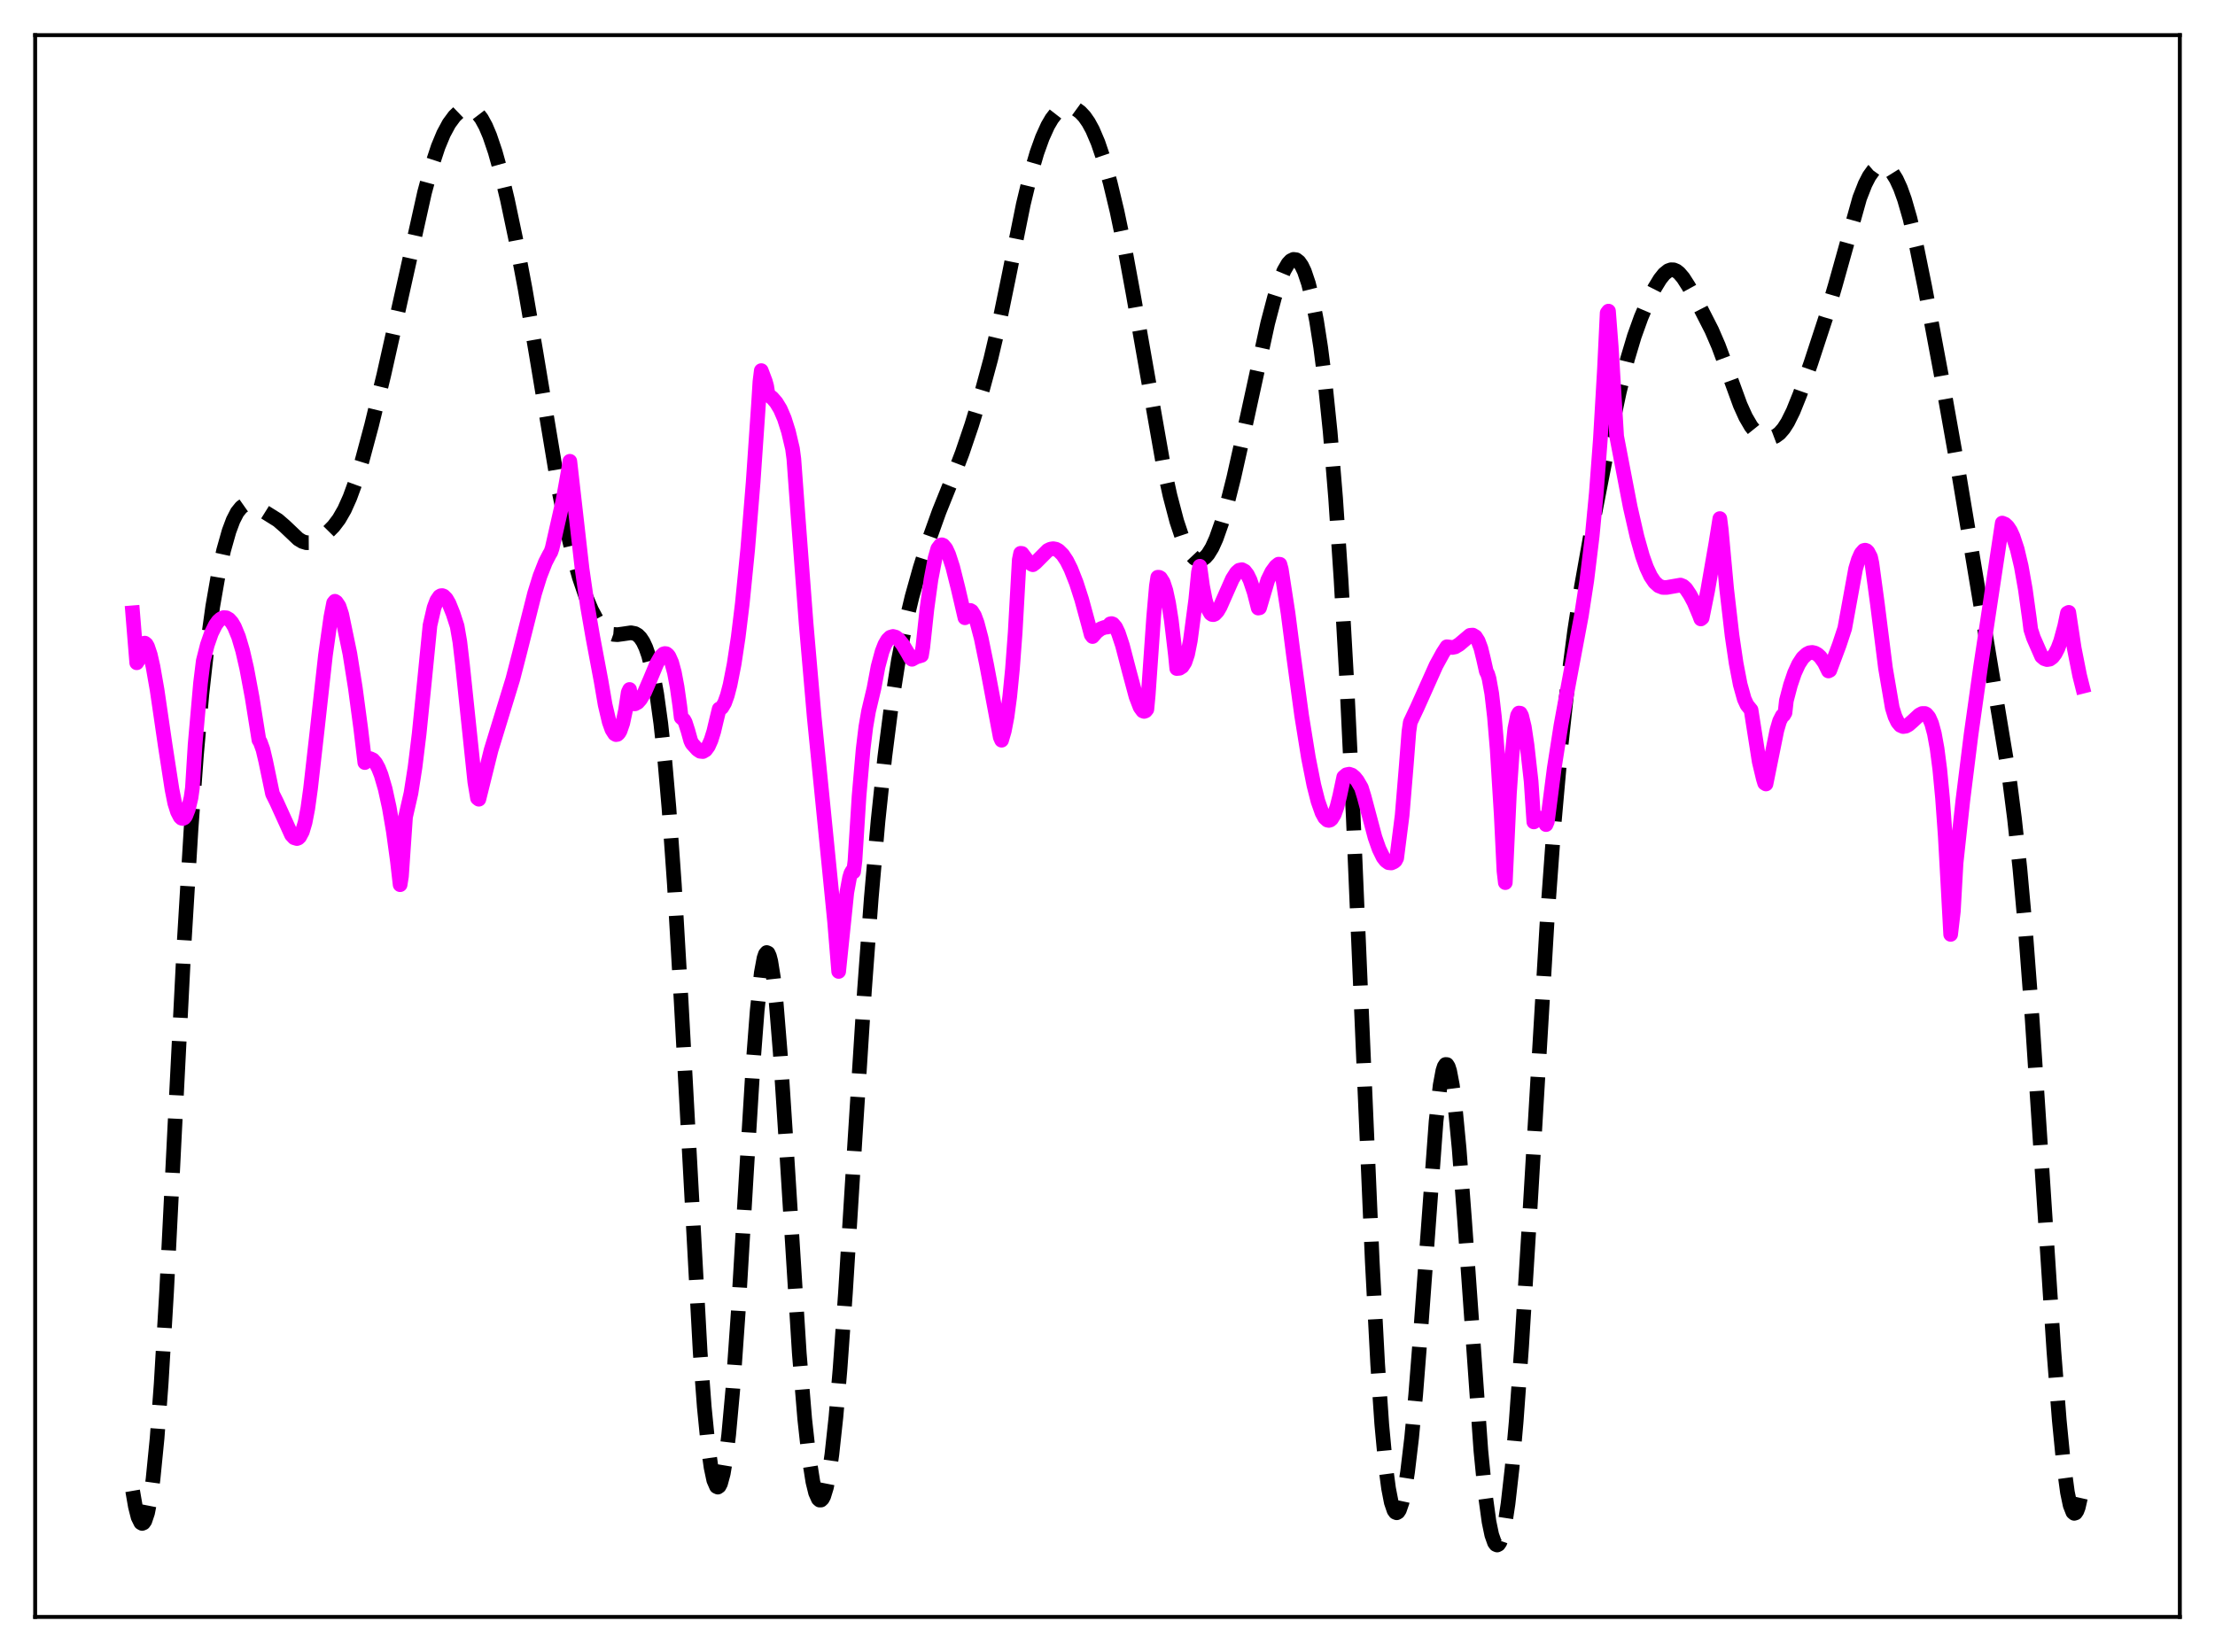 <?xml version="1.0" encoding="utf-8" standalone="no"?>
<!DOCTYPE svg PUBLIC "-//W3C//DTD SVG 1.1//EN"
  "http://www.w3.org/Graphics/SVG/1.1/DTD/svg11.dtd">
<svg xmlns:xlink="http://www.w3.org/1999/xlink" width="453.6pt" height="338.4pt" viewBox="0 0 453.6 338.4" xmlns="http://www.w3.org/2000/svg" version="1.1">
 <defs>
  <style type="text/css">*{stroke-linejoin: round; stroke-linecap: butt}</style>
 </defs>
 <g id="figure_1">
  <g id="patch_1">
   <path d="M 0 338.4 
L 453.6 338.4 
L 453.6 0 
L 0 0 
z
" style="fill: #ffffff"/>
  </g>
  <g id="axes_1">
   <g id="patch_2">
    <path d="M 7.2 331.2 
L 446.4 331.2 
L 446.4 7.2 
L 7.2 7.2 
z
" style="fill: #ffffff"/>
   </g>
   <g id="matplotlib.axis_1"/>
   <g id="matplotlib.axis_2"/>
   <g id="line2d_1">
    <path d="M 27.164 305.376 
L 27.72 308.58 
L 28.276 310.764 
L 28.832 311.894 
L 29.11 312.053 
L 29.388 311.937 
L 29.666 311.541 
L 30.222 309.891 
L 30.778 307.065 
L 31.334 303.024 
L 32.168 294.622 
L 33.003 283.424 
L 34.115 264.598 
L 35.783 231.224 
L 37.729 192.855 
L 39.12 169.844 
L 40.232 154.663 
L 41.344 142.21 
L 42.456 132.188 
L 43.568 124.201 
L 44.68 117.822 
L 45.793 112.739 
L 46.905 108.797 
L 47.739 106.563 
L 48.573 104.939 
L 49.407 103.9 
L 49.963 103.508 
L 50.519 103.326 
L 51.076 103.321 
L 51.91 103.563 
L 53.3 104.307 
L 56.914 106.565 
L 58.305 107.771 
L 61.085 110.411 
L 61.919 110.913 
L 62.753 111.168 
L 63.588 111.163 
L 64.422 110.919 
L 65.534 110.3 
L 66.924 109.202 
L 68.314 107.793 
L 69.426 106.321 
L 70.539 104.388 
L 71.651 101.902 
L 72.763 98.856 
L 74.153 94.353 
L 76.1 87.094 
L 78.602 76.786 
L 81.66 63.149 
L 86.943 39.43 
L 88.334 34.288 
L 89.724 30.063 
L 90.836 27.389 
L 91.948 25.324 
L 93.06 23.815 
L 93.894 23.013 
L 94.729 22.482 
L 95.563 22.236 
L 96.397 22.303 
L 96.953 22.541 
L 97.787 23.221 
L 98.621 24.313 
L 99.455 25.841 
L 100.289 27.808 
L 101.402 31.092 
L 102.514 35.07 
L 103.904 40.867 
L 105.572 48.782 
L 107.519 59.088 
L 109.743 72.1 
L 114.47 100.525 
L 115.86 107.448 
L 117.25 113.349 
L 118.64 118.283 
L 120.031 122.34 
L 121.143 124.972 
L 122.255 127.042 
L 123.089 128.219 
L 123.923 129.08 
L 124.757 129.642 
L 125.592 129.936 
L 126.426 130.004 
L 127.538 129.856 
L 129.206 129.609 
L 130.04 129.769 
L 130.596 130.092 
L 131.152 130.648 
L 131.709 131.494 
L 132.265 132.687 
L 132.821 134.285 
L 133.655 137.577 
L 134.489 142.137 
L 135.323 148.182 
L 136.157 155.914 
L 136.991 165.49 
L 138.104 181.221 
L 139.494 205.169 
L 143.386 276.97 
L 144.221 288.159 
L 145.055 296.593 
L 145.611 300.57 
L 146.167 303.2 
L 146.723 304.478 
L 147.001 304.614 
L 147.279 304.416 
L 147.557 303.886 
L 148.113 301.839 
L 148.669 298.495 
L 149.225 293.885 
L 150.06 284.722 
L 151.172 268.874 
L 152.84 240.565 
L 154.23 217.878 
L 155.064 206.967 
L 155.899 199.268 
L 156.455 196.263 
L 156.733 195.449 
L 157.011 195.106 
L 157.289 195.236 
L 157.567 195.837 
L 157.845 196.901 
L 158.401 200.367 
L 158.957 205.484 
L 159.791 215.768 
L 160.903 232.849 
L 163.684 277.225 
L 164.796 290.674 
L 165.63 298.237 
L 166.464 303.525 
L 167.02 305.783 
L 167.576 307.029 
L 167.854 307.272 
L 168.132 307.261 
L 168.411 306.995 
L 168.689 306.473 
L 169.245 304.656 
L 169.801 301.804 
L 170.357 297.921 
L 171.191 290.227 
L 172.025 280.462 
L 173.137 264.809 
L 175.084 233.472 
L 177.03 202.864 
L 178.42 184.01 
L 179.81 168.151 
L 181.201 154.976 
L 182.591 144.103 
L 183.981 135.254 
L 185.371 128.121 
L 186.762 122.274 
L 188.43 116.32 
L 190.376 110.203 
L 192.322 104.78 
L 195.103 97.87 
L 197.049 92.779 
L 198.995 87.039 
L 201.22 79.719 
L 202.888 73.554 
L 204.556 66.49 
L 206.503 57.011 
L 209.561 41.838 
L 210.951 36.073 
L 212.342 31.302 
L 213.454 28.205 
L 214.566 25.746 
L 215.4 24.321 
L 216.234 23.247 
L 217.068 22.51 
L 217.903 22.08 
L 218.737 21.927 
L 219.571 22.029 
L 220.405 22.378 
L 221.239 22.985 
L 222.073 23.873 
L 222.907 25.07 
L 223.742 26.602 
L 224.854 29.208 
L 225.966 32.484 
L 227.356 37.456 
L 228.746 43.261 
L 230.415 51.245 
L 232.083 60.329 
L 238.2 95.112 
L 239.59 101.484 
L 240.98 106.77 
L 242.092 110.1 
L 242.927 112.026 
L 243.761 113.438 
L 244.595 114.326 
L 245.151 114.629 
L 245.707 114.7 
L 246.263 114.541 
L 246.819 114.151 
L 247.375 113.533 
L 248.209 112.18 
L 249.044 110.337 
L 250.156 107.186 
L 251.268 103.361 
L 252.658 97.835 
L 254.605 89.138 
L 259.609 66.208 
L 261 60.914 
L 262.112 57.452 
L 262.946 55.429 
L 263.78 53.989 
L 264.336 53.398 
L 264.892 53.129 
L 265.448 53.201 
L 266.004 53.629 
L 266.56 54.422 
L 267.117 55.589 
L 267.951 58.057 
L 268.785 61.426 
L 269.619 65.755 
L 270.453 71.127 
L 271.287 77.663 
L 272.399 88.462 
L 273.512 102.032 
L 274.624 118.686 
L 275.736 138.478 
L 277.126 167.289 
L 279.072 213.132 
L 281.019 258.382 
L 282.131 279.485 
L 282.965 291.729 
L 283.799 300.67 
L 284.355 304.86 
L 284.911 307.729 
L 285.468 309.372 
L 285.746 309.759 
L 286.024 309.87 
L 286.302 309.711 
L 286.58 309.288 
L 287.136 307.677 
L 287.692 305.076 
L 288.248 301.525 
L 289.082 294.516 
L 289.916 285.655 
L 291.028 271.443 
L 294.087 229.689 
L 294.921 222.302 
L 295.477 219.315 
L 295.755 218.46 
L 296.033 218.041 
L 296.311 218.057 
L 296.589 218.503 
L 296.867 219.366 
L 297.423 222.271 
L 297.98 226.602 
L 298.814 235.32 
L 299.926 249.955 
L 303.262 297.163 
L 304.097 305.639 
L 304.931 311.724 
L 305.487 314.396 
L 306.043 315.971 
L 306.321 316.355 
L 306.599 316.473 
L 306.877 316.327 
L 307.155 315.919 
L 307.711 314.323 
L 308.267 311.688 
L 308.823 308.022 
L 309.657 300.643 
L 310.492 291.176 
L 311.604 275.824 
L 313.272 248.754 
L 316.887 187.665 
L 318.277 168.526 
L 319.667 152.844 
L 321.057 139.985 
L 322.448 129.288 
L 323.838 120.248 
L 325.784 109.315 
L 329.399 90.714 
L 331.623 80.241 
L 333.291 73.537 
L 334.681 68.88 
L 336.072 65.007 
L 337.462 61.755 
L 338.852 58.991 
L 339.964 57.167 
L 340.798 56.122 
L 341.633 55.452 
L 342.189 55.254 
L 342.745 55.27 
L 343.301 55.502 
L 343.857 55.935 
L 344.691 56.913 
L 345.803 58.653 
L 348.028 62.724 
L 350.53 67.626 
L 351.92 70.842 
L 353.589 75.339 
L 356.369 82.956 
L 357.481 85.418 
L 358.593 87.326 
L 359.428 88.366 
L 360.262 89.09 
L 361.096 89.531 
L 361.93 89.722 
L 362.764 89.673 
L 363.598 89.358 
L 364.432 88.739 
L 365.266 87.779 
L 366.101 86.472 
L 367.213 84.226 
L 368.603 80.772 
L 370.827 74.421 
L 373.886 65.085 
L 375.832 58.451 
L 380.837 40.553 
L 381.949 37.717 
L 382.783 36.094 
L 383.617 34.925 
L 384.452 34.215 
L 385.008 33.993 
L 385.564 33.966 
L 386.12 34.132 
L 386.676 34.488 
L 387.51 35.379 
L 388.344 36.718 
L 389.178 38.535 
L 390.012 40.851 
L 391.125 44.713 
L 392.515 50.626 
L 394.183 58.842 
L 397.52 76.708 
L 401.134 97.011 
L 405.583 123.765 
L 411.422 158.985 
L 412.534 167.646 
L 413.646 177.914 
L 414.758 190.212 
L 416.149 208.584 
L 418.095 238.301 
L 420.597 276.645 
L 421.71 290.923 
L 422.544 299.469 
L 423.378 305.661 
L 423.934 308.325 
L 424.49 309.748 
L 424.768 309.983 
L 425.046 309.898 
L 425.324 309.49 
L 425.602 308.757 
L 426.158 306.318 
L 426.436 304.613 
L 426.436 304.613 
" clip-path="url(#p3ac2b4f50c)" style="fill: none; stroke-dasharray: 11.1,4.8; stroke-dashoffset: 0; stroke: #000000; stroke-width: 3"/>
   </g>
   <g id="line2d_2">
    <path d="M 27.164 125.522 
L 27.998 135.761 
L 28.276 135.331 
L 28.832 132.864 
L 29.11 132.161 
L 29.388 131.786 
L 29.666 131.737 
L 29.944 131.96 
L 30.222 132.442 
L 30.778 134.104 
L 31.334 136.548 
L 32.168 141.3 
L 33.837 152.718 
L 35.227 161.721 
L 35.783 164.5 
L 36.339 166.263 
L 36.895 167.333 
L 37.173 167.595 
L 37.451 167.661 
L 37.729 167.522 
L 38.007 167.168 
L 38.563 165.765 
L 39.12 163.385 
L 39.398 161.42 
L 39.954 152.495 
L 41.066 139.896 
L 41.622 135.381 
L 42.456 132.096 
L 43.29 129.697 
L 44.124 128.021 
L 44.68 127.239 
L 45.237 126.747 
L 45.793 126.503 
L 46.349 126.544 
L 46.905 126.864 
L 47.461 127.478 
L 48.017 128.42 
L 48.851 130.446 
L 49.685 133.269 
L 50.519 136.888 
L 51.632 142.854 
L 53.022 151.576 
L 53.3 152.002 
L 53.856 153.55 
L 54.412 155.91 
L 55.802 162.592 
L 56.636 164.267 
L 59.695 171.005 
L 60.251 171.601 
L 60.807 171.767 
L 61.085 171.662 
L 61.363 171.394 
L 61.919 170.349 
L 62.475 168.481 
L 63.031 165.603 
L 63.588 161.571 
L 64.978 149.303 
L 66.646 134.233 
L 67.758 126.371 
L 68.314 123.503 
L 68.592 123.158 
L 68.87 123.342 
L 69.426 124.164 
L 69.983 125.85 
L 71.651 133.897 
L 72.763 140.894 
L 73.875 149.212 
L 74.709 156.2 
L 75.265 155.567 
L 75.822 155.389 
L 76.378 155.65 
L 76.934 156.297 
L 77.49 157.32 
L 78.046 158.722 
L 78.88 161.583 
L 79.714 165.398 
L 80.548 170.276 
L 81.382 176.38 
L 81.939 181.219 
L 82.217 179.476 
L 83.051 167.323 
L 84.163 162.467 
L 84.997 157.131 
L 85.831 150.341 
L 86.943 139.332 
L 88.056 128.089 
L 88.89 124.477 
L 89.446 123.005 
L 90.002 122.186 
L 90.28 122.022 
L 90.558 121.993 
L 90.836 122.094 
L 91.392 122.649 
L 91.948 123.612 
L 92.782 125.682 
L 93.616 128.263 
L 94.172 131.487 
L 94.729 136.278 
L 97.231 160.184 
L 97.787 163.496 
L 98.065 163.711 
L 100.568 153.637 
L 102.514 147.276 
L 105.016 139.108 
L 106.406 133.72 
L 109.465 121.586 
L 110.577 118.005 
L 111.689 115.168 
L 112.523 113.547 
L 112.802 113.099 
L 113.08 112.271 
L 115.304 102.455 
L 116.416 96.273 
L 116.694 94.482 
L 119.197 116.481 
L 120.309 124.189 
L 121.421 130.602 
L 123.089 139.482 
L 123.923 144.348 
L 124.757 147.884 
L 125.314 149.444 
L 125.87 150.314 
L 126.148 150.474 
L 126.426 150.429 
L 126.704 150.184 
L 126.982 149.718 
L 127.538 148.105 
L 128.094 145.502 
L 128.65 141.802 
L 128.928 141.224 
L 129.206 143.503 
L 129.484 144.149 
L 130.04 144.171 
L 130.596 143.87 
L 131.152 143.246 
L 131.987 141.834 
L 133.099 139.27 
L 134.489 135.94 
L 135.323 134.479 
L 135.879 133.944 
L 136.157 133.862 
L 136.435 133.899 
L 136.713 134.099 
L 136.991 134.448 
L 137.548 135.697 
L 138.104 137.75 
L 138.66 140.7 
L 139.216 144.621 
L 139.494 146.96 
L 140.05 147.458 
L 140.328 147.966 
L 140.884 149.696 
L 141.44 151.7 
L 141.718 152.293 
L 142.83 153.52 
L 143.386 153.89 
L 143.943 153.948 
L 144.499 153.62 
L 145.055 152.862 
L 145.611 151.609 
L 146.167 149.837 
L 146.723 147.49 
L 147.279 145.215 
L 147.557 145.149 
L 147.835 144.918 
L 148.391 143.98 
L 148.947 142.429 
L 149.503 140.29 
L 150.338 136.033 
L 151.172 130.515 
L 152.006 123.686 
L 153.118 112.5 
L 154.23 98.811 
L 155.342 82.593 
L 155.62 78.153 
L 155.899 75.91 
L 156.733 78.116 
L 157.011 79.126 
L 157.289 80.876 
L 158.123 81.48 
L 158.957 82.437 
L 159.791 83.805 
L 160.625 85.74 
L 161.459 88.378 
L 162.294 91.915 
L 162.572 94.012 
L 163.406 105.442 
L 165.074 127.649 
L 166.742 146.918 
L 168.689 166.45 
L 170.913 188.804 
L 171.747 198.987 
L 173.415 182.817 
L 173.971 179.796 
L 174.249 178.88 
L 174.528 178.399 
L 174.806 178.575 
L 175.084 176.322 
L 175.918 163.105 
L 176.752 153.492 
L 177.308 148.919 
L 177.864 145.692 
L 178.976 141.007 
L 179.81 136.554 
L 180.645 133.449 
L 181.201 132.027 
L 181.757 131.068 
L 182.313 130.529 
L 182.869 130.36 
L 183.425 130.509 
L 183.981 130.928 
L 184.815 131.963 
L 185.927 133.818 
L 186.483 134.822 
L 186.762 135.049 
L 187.596 134.582 
L 188.708 134.25 
L 188.986 132.515 
L 189.82 124.735 
L 190.654 118.678 
L 191.488 114.34 
L 192.044 112.385 
L 192.6 111.657 
L 192.879 111.588 
L 193.157 111.705 
L 193.713 112.377 
L 194.269 113.574 
L 195.103 116.131 
L 196.215 120.57 
L 197.605 126.541 
L 198.161 125.31 
L 198.439 125.054 
L 198.717 125.036 
L 198.995 125.201 
L 199.552 126.09 
L 200.108 127.594 
L 200.942 130.764 
L 202.054 136.196 
L 204.834 150.996 
L 205.112 151.624 
L 205.669 149.721 
L 206.225 146.817 
L 206.781 142.679 
L 207.337 137.017 
L 207.893 129.562 
L 208.727 114.673 
L 209.005 113.333 
L 209.283 113.363 
L 210.395 114.836 
L 211.229 115.557 
L 211.508 115.676 
L 212.064 115.254 
L 214.566 112.742 
L 215.122 112.474 
L 215.678 112.388 
L 216.234 112.49 
L 216.79 112.792 
L 217.625 113.62 
L 218.459 114.872 
L 219.293 116.542 
L 220.405 119.36 
L 221.517 122.809 
L 222.907 127.913 
L 223.463 130.012 
L 223.742 130.387 
L 224.576 129.423 
L 225.41 128.797 
L 226.244 128.486 
L 226.8 128.436 
L 227.356 127.784 
L 227.634 127.725 
L 227.912 127.827 
L 228.468 128.483 
L 229.024 129.658 
L 229.858 132.177 
L 231.249 137.514 
L 232.639 142.687 
L 233.473 144.86 
L 234.029 145.623 
L 234.307 145.724 
L 234.585 145.622 
L 234.863 145.285 
L 235.141 142.34 
L 236.254 126.377 
L 236.81 120.019 
L 237.088 118.237 
L 237.366 118.242 
L 237.644 118.391 
L 238.2 119.262 
L 238.756 120.951 
L 239.312 123.528 
L 239.868 127.045 
L 240.702 134.111 
L 240.98 136.938 
L 241.536 136.888 
L 242.092 136.534 
L 242.649 135.671 
L 243.205 134.016 
L 243.761 131.225 
L 244.873 122.813 
L 245.429 117.192 
L 245.707 115.984 
L 246.263 120.023 
L 246.819 122.882 
L 247.375 124.714 
L 247.931 125.673 
L 248.209 125.868 
L 248.488 125.904 
L 248.766 125.793 
L 249.322 125.209 
L 249.878 124.256 
L 250.99 121.728 
L 252.38 118.592 
L 253.214 117.283 
L 253.77 116.798 
L 254.326 116.684 
L 254.883 116.977 
L 255.439 117.691 
L 255.995 118.829 
L 256.829 121.3 
L 257.663 124.554 
L 257.941 124.501 
L 259.609 118.85 
L 260.443 117.143 
L 261.278 116 
L 261.834 115.559 
L 262.112 115.584 
L 262.39 116.604 
L 263.78 125.649 
L 264.892 134.285 
L 266.56 146.586 
L 267.951 155.223 
L 269.063 160.825 
L 269.897 164.109 
L 270.731 166.476 
L 271.287 167.488 
L 271.843 167.994 
L 272.121 168.053 
L 272.399 167.976 
L 272.677 167.744 
L 273.234 166.834 
L 273.79 165.297 
L 274.346 163.085 
L 275.18 159.157 
L 275.736 158.694 
L 276.292 158.577 
L 276.848 158.762 
L 277.404 159.222 
L 277.96 159.916 
L 278.794 161.351 
L 279.351 163.168 
L 281.575 171.513 
L 282.409 173.886 
L 283.243 175.593 
L 283.799 176.307 
L 284.355 176.708 
L 284.911 176.767 
L 285.468 176.521 
L 285.746 176.289 
L 286.024 175.757 
L 287.136 167.029 
L 287.97 156.959 
L 288.526 149.837 
L 288.804 147.944 
L 290.194 145.002 
L 294.087 136.294 
L 295.477 133.755 
L 296.311 132.472 
L 297.423 132.622 
L 297.98 132.509 
L 298.814 132.014 
L 301.038 130.135 
L 301.594 130.084 
L 302.15 130.419 
L 302.706 131.29 
L 303.262 132.777 
L 303.818 135.05 
L 304.375 137.536 
L 304.653 138.062 
L 304.931 138.983 
L 305.487 142.061 
L 306.043 146.868 
L 306.599 153.507 
L 307.433 166.992 
L 307.989 178.429 
L 308.267 180.792 
L 309.101 162.671 
L 309.657 154.543 
L 310.214 149.24 
L 310.77 146.541 
L 311.048 146.054 
L 311.326 146.092 
L 311.604 146.597 
L 312.16 148.895 
L 312.716 152.611 
L 313.55 160.037 
L 314.106 168.361 
L 315.218 167.559 
L 315.774 167.756 
L 316.331 168.412 
L 316.609 168.906 
L 316.887 168.253 
L 318.277 157.416 
L 319.667 148.527 
L 321.335 139.47 
L 323.838 126.14 
L 324.95 118.912 
L 326.062 109.788 
L 326.896 101.034 
L 327.73 89.964 
L 328.564 75.697 
L 329.121 64.1 
L 329.399 63.726 
L 329.955 70.965 
L 331.067 89.369 
L 333.847 103.844 
L 335.238 109.938 
L 336.35 113.896 
L 337.184 116.234 
L 338.018 118.015 
L 338.852 119.257 
L 339.686 120.004 
L 340.52 120.327 
L 341.355 120.326 
L 344.135 119.839 
L 344.691 120.069 
L 345.247 120.57 
L 346.081 121.817 
L 346.915 123.375 
L 348.028 126.028 
L 348.306 126.785 
L 348.584 126.56 
L 349.696 121.022 
L 351.364 111.424 
L 352.198 106.218 
L 352.476 108.38 
L 353.589 120.571 
L 354.701 130.198 
L 355.535 135.857 
L 356.369 140.201 
L 357.203 143.188 
L 357.759 144.401 
L 358.593 145.418 
L 360.262 156.029 
L 361.096 159.514 
L 361.374 160.417 
L 361.652 160.59 
L 363.876 149.598 
L 364.432 147.698 
L 364.988 146.608 
L 365.266 146.468 
L 365.544 145.993 
L 365.823 143.51 
L 366.657 140.33 
L 367.491 137.872 
L 368.325 136.047 
L 369.159 134.763 
L 369.993 133.984 
L 370.549 133.708 
L 371.105 133.634 
L 371.661 133.751 
L 372.218 134.064 
L 372.774 134.579 
L 373.608 135.748 
L 374.442 137.44 
L 374.72 137.299 
L 376.666 132.075 
L 377.778 128.702 
L 380.003 116.505 
L 380.559 114.657 
L 381.115 113.398 
L 381.671 112.758 
L 381.949 112.689 
L 382.227 112.778 
L 382.505 113.04 
L 383.061 114.096 
L 383.339 115.374 
L 384.452 123.597 
L 386.12 136.843 
L 387.51 144.978 
L 388.066 146.763 
L 388.622 147.925 
L 389.178 148.581 
L 389.734 148.825 
L 390.291 148.745 
L 390.847 148.44 
L 391.681 147.712 
L 393.071 146.428 
L 393.627 146.144 
L 394.183 146.14 
L 394.461 146.275 
L 395.017 146.936 
L 395.573 148.203 
L 396.129 150.256 
L 396.686 153.314 
L 397.242 157.614 
L 397.798 163.466 
L 398.354 171.178 
L 398.91 181.206 
L 399.466 191.397 
L 400.022 186.658 
L 400.578 176.764 
L 401.968 163.912 
L 403.637 150.525 
L 405.583 136.659 
L 410.032 107.139 
L 410.588 107.367 
L 411.144 107.889 
L 411.7 108.731 
L 412.256 109.942 
L 413.09 112.466 
L 413.924 116.002 
L 414.758 120.703 
L 415.593 126.731 
L 415.871 128.939 
L 416.427 130.648 
L 418.095 134.455 
L 418.651 134.921 
L 419.207 135.108 
L 419.763 135.017 
L 420.319 134.616 
L 420.875 133.889 
L 421.432 132.797 
L 421.988 131.301 
L 422.822 128.238 
L 423.378 125.572 
L 423.656 125.431 
L 424.768 132.757 
L 425.88 138.371 
L 426.436 140.582 
L 426.436 140.582 
" clip-path="url(#p3ac2b4f50c)" style="fill: none; stroke: #ff00ff; stroke-width: 3; stroke-linecap: square"/>
   </g>
   <g id="patch_3">
    <path d="M 7.2 331.2 
L 7.2 7.2 
" style="fill: none; stroke: #000000; stroke-width: 0.8; stroke-linejoin: miter; stroke-linecap: square"/>
   </g>
   <g id="patch_4">
    <path d="M 446.4 331.2 
L 446.4 7.2 
" style="fill: none; stroke: #000000; stroke-width: 0.8; stroke-linejoin: miter; stroke-linecap: square"/>
   </g>
   <g id="patch_5">
    <path d="M 7.2 331.2 
L 446.4 331.2 
" style="fill: none; stroke: #000000; stroke-width: 0.8; stroke-linejoin: miter; stroke-linecap: square"/>
   </g>
   <g id="patch_6">
    <path d="M 7.2 7.2 
L 446.4 7.2 
" style="fill: none; stroke: #000000; stroke-width: 0.8; stroke-linejoin: miter; stroke-linecap: square"/>
   </g>
  </g>
 </g>
 <defs>
  <clipPath id="p3ac2b4f50c">
   <rect x="7.2" y="7.2" width="439.2" height="324"/>
  </clipPath>
 </defs>
</svg>
